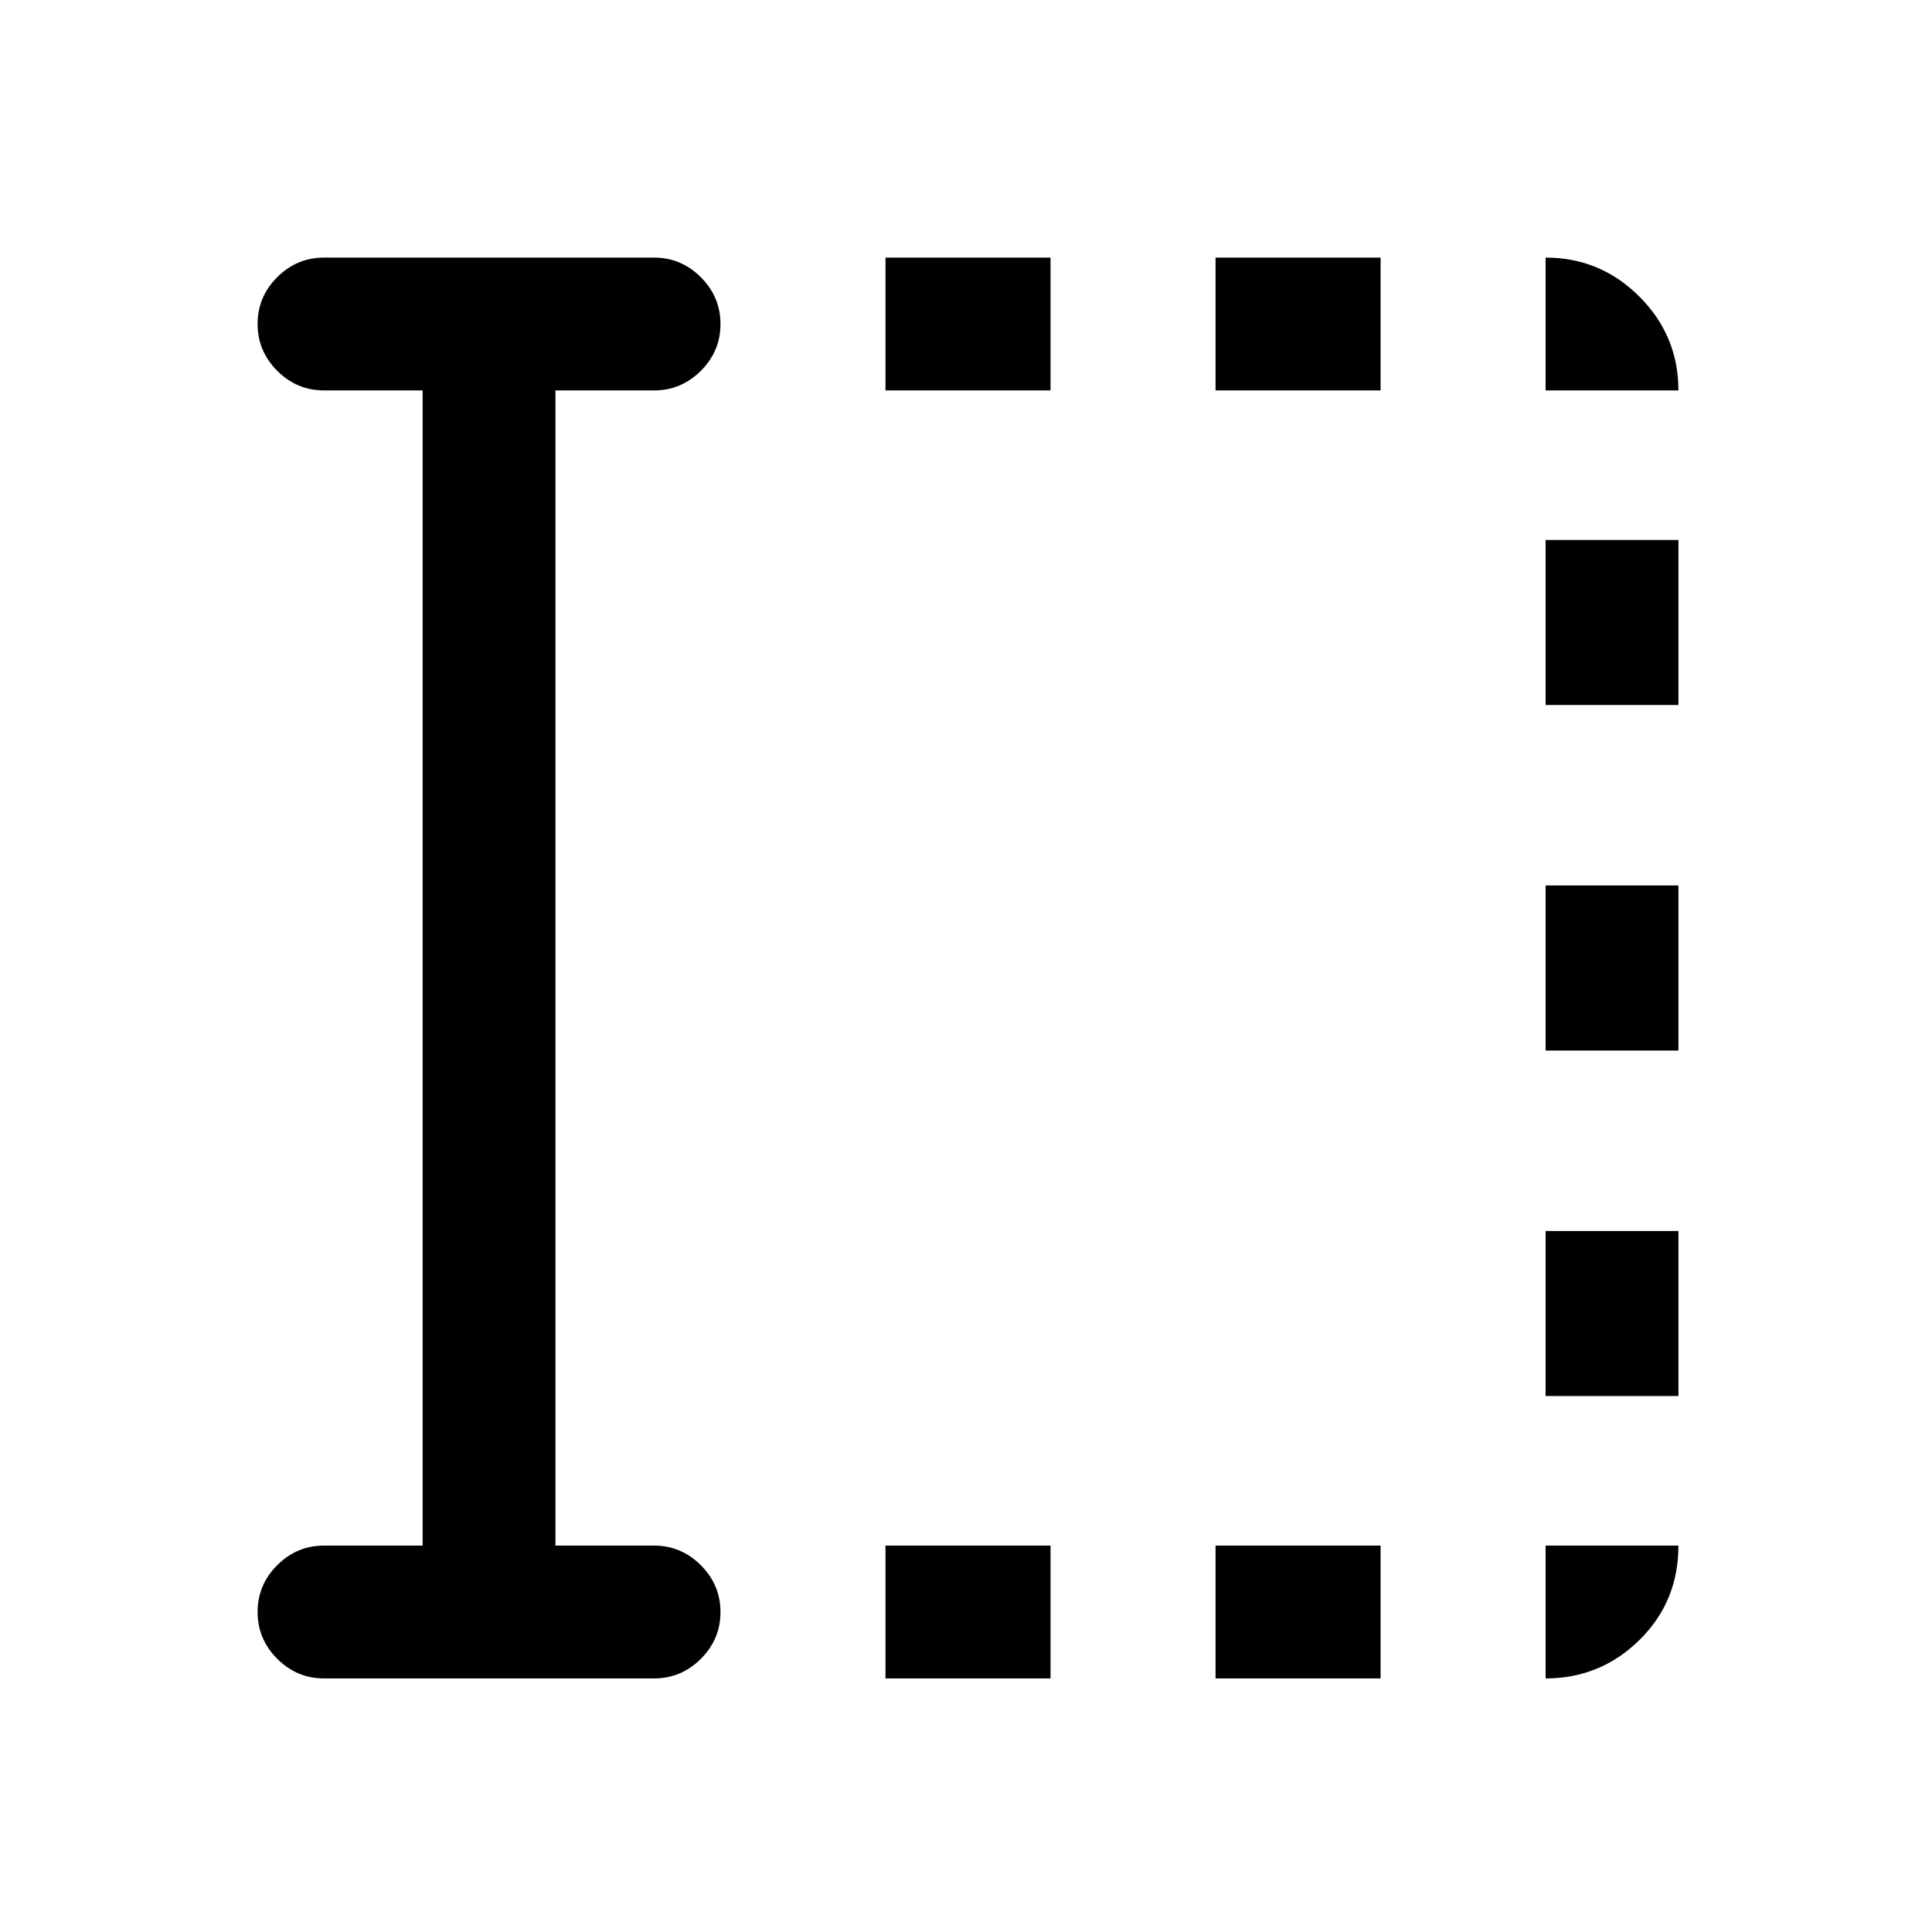 <svg xmlns="http://www.w3.org/2000/svg" height="24" viewBox="0 96 960 960" width="24"><path d="M440 930v-66h82v66h-82Zm0-640v-66h82v66h-82Zm164 640v-66h82v66h-82Zm0-640v-66h82v66h-82Zm164 499.692v-82h66v82h-66ZM768 618v-82h66v82h-66Zm0-171.692v-82h66v82h-66ZM210 864V290h-49q-13.5 0-23.25-9.758T128 256.973q0-13.512 9.75-23.242Q147.5 224 161 224h164q13.5 0 23.25 9.758 9.75 9.757 9.75 23.269 0 13.511-9.75 23.242Q338.5 290 325 290h-49v574h49q13.5 0 23.25 9.758t9.75 23.269q0 13.512-9.75 23.242Q338.5 930 325 930H161q-13.5 0-23.25-9.758-9.75-9.757-9.75-23.269 0-13.511 9.75-23.242Q147.5 864 161 864h49Zm558-574v-66q27.225 0 46.613 19.387Q834 262.775 834 290h-66Zm0 640v-66h66q0 27.846-19.387 46.923Q795.225 930 768 930Z"/></svg>